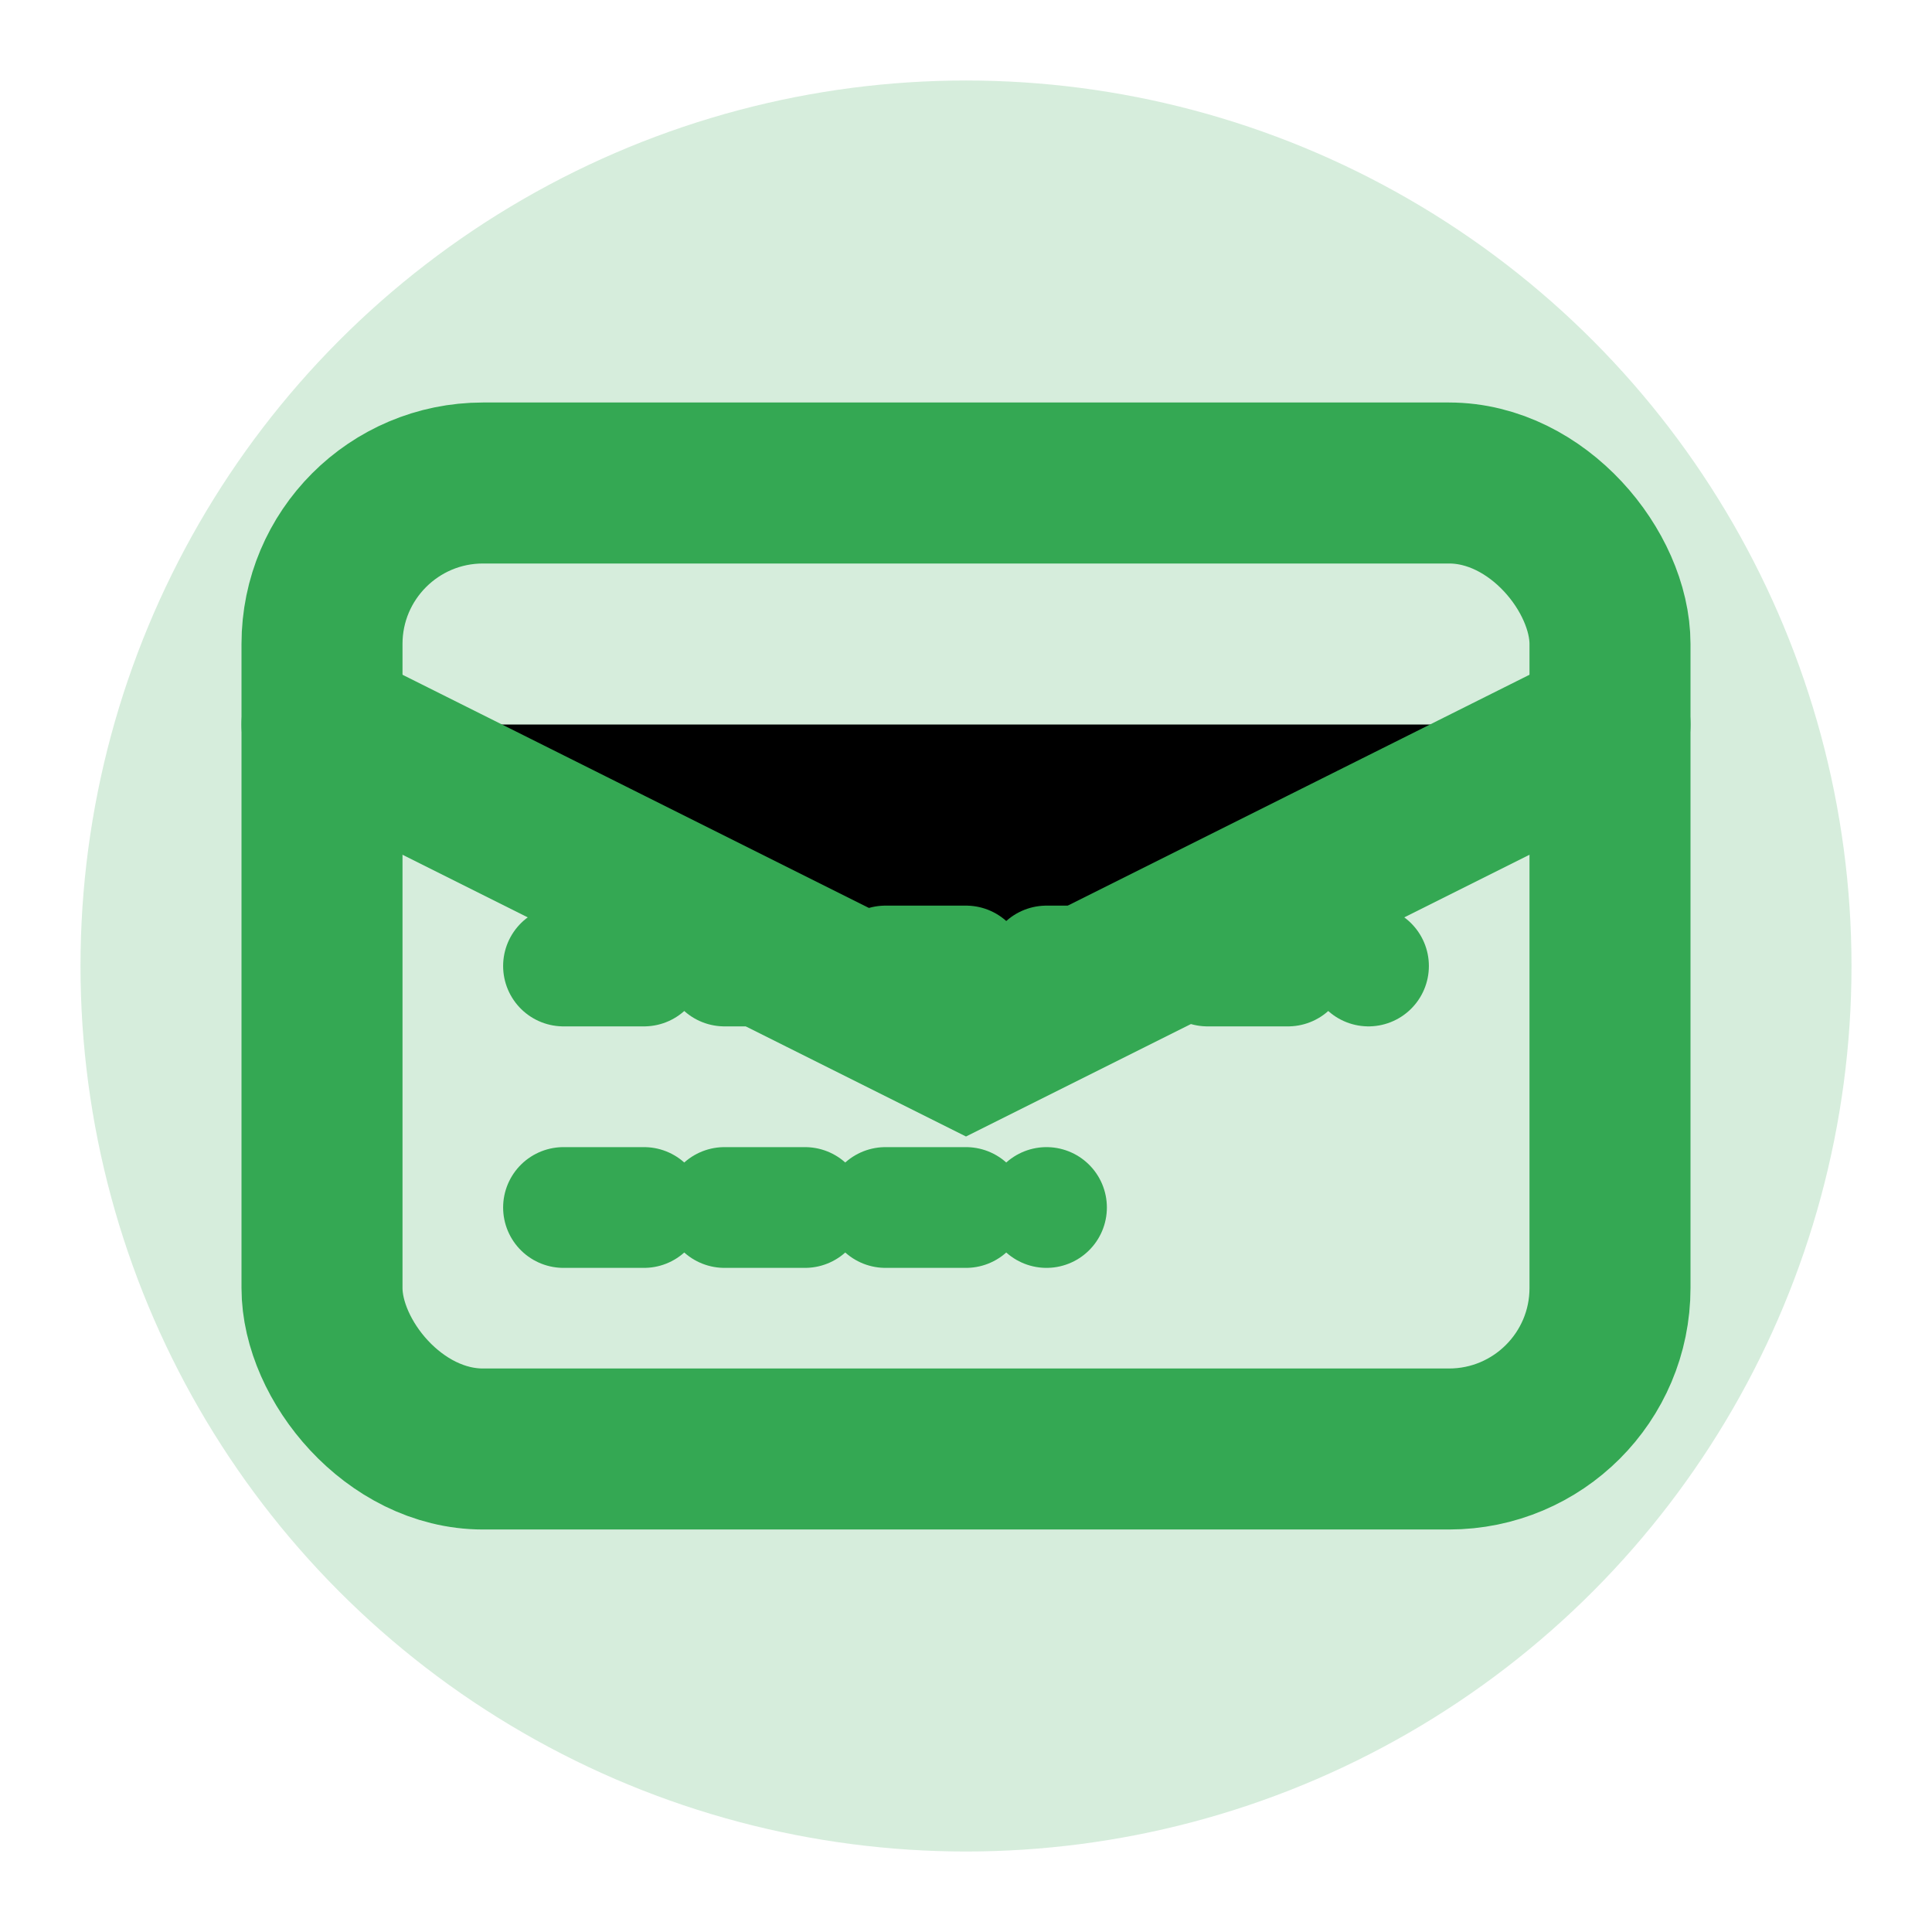 <?xml version="1.0" encoding="UTF-8" standalone="no"?>
<svg xmlns="http://www.w3.org/2000/svg" viewBox="0 0 24 24" width="24" height="24">
  <circle cx="12" cy="12" r="11" fill="#34A853" opacity="0.2"/>
  <rect x="4" y="6" width="16" height="12" rx="2" stroke="#34A853" stroke-width="2" fill="none"/>
  <path d="M4 9l8 4 8-4" stroke="#34A853" stroke-width="2" stroke-linecap="round"/>
  <path d="M7 12h10M7 15h6" stroke="#34A853" stroke-width="1.5" stroke-linecap="round" stroke-dasharray="1,1"/>
</svg>
